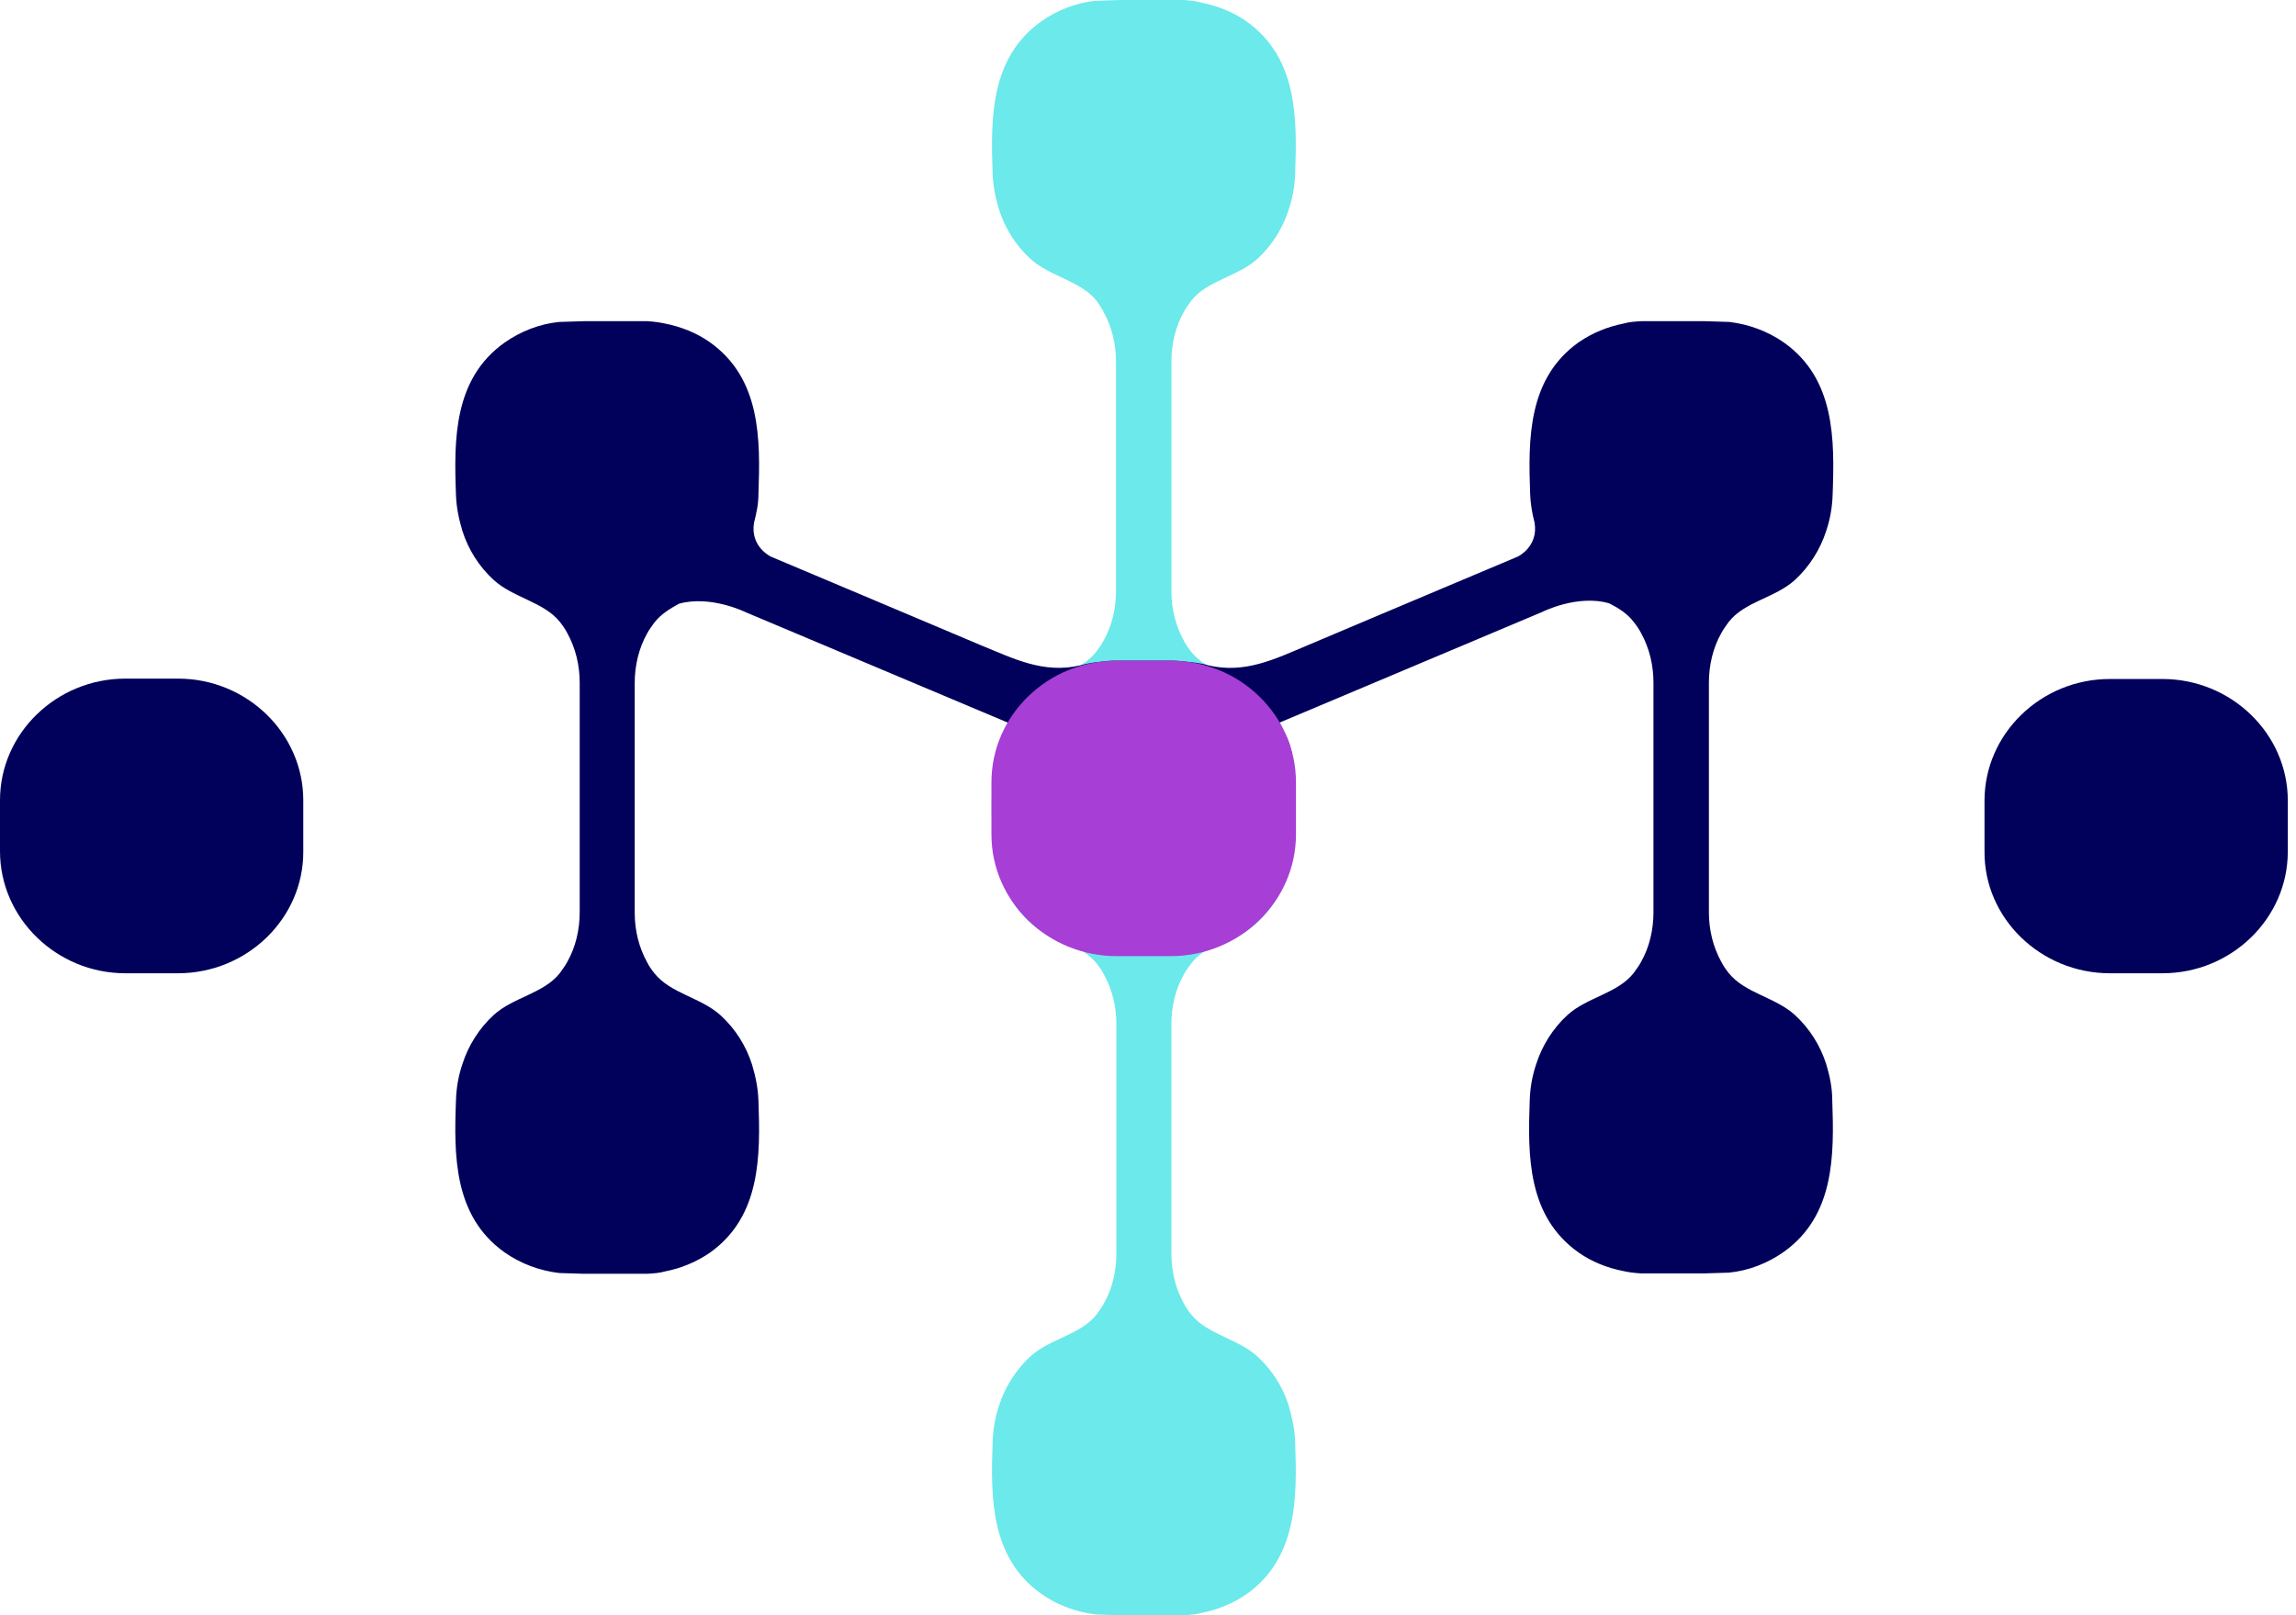 <svg width="54" height="38" viewBox="0 0 54 38" fill="none" xmlns="http://www.w3.org/2000/svg">
<path d="M49.622 22.897H50.859C52.484 22.897 53.807 21.604 53.807 20.036V18.835C53.807 17.258 52.475 15.974 50.859 15.974H49.622C47.997 15.974 46.674 17.267 46.674 18.835V20.036C46.664 21.604 47.997 22.897 49.622 22.897Z" fill="#01015B"/>
<path d="M30.309 17.478C30.168 17.038 29.922 16.643 29.573 16.322C29.11 15.901 28.392 15.809 28.014 15.332C27.948 15.249 27.891 15.167 27.844 15.075C27.645 14.718 27.551 14.314 27.551 13.911C27.551 13.892 27.551 13.865 27.551 13.819C27.551 13.819 27.551 12.526 27.551 11.206C27.551 9.894 27.551 8.592 27.551 8.592C27.551 8.546 27.551 8.519 27.551 8.5C27.551 8.097 27.645 7.684 27.844 7.336C27.891 7.244 27.957 7.162 28.014 7.079C28.392 6.593 29.11 6.511 29.573 6.089C29.913 5.777 30.168 5.374 30.309 4.933C30.404 4.649 30.451 4.374 30.461 4.081C30.508 2.778 30.517 1.357 29.317 0.504C29.006 0.284 28.637 0.138 28.259 0.064C28.137 0.028 27.995 0.009 27.844 0C27.825 0 26.36 0 26.36 0L25.774 0.018C25.311 0.064 24.867 0.238 24.489 0.504C23.29 1.357 23.299 2.778 23.346 4.081C23.356 4.374 23.412 4.649 23.497 4.933C23.639 5.374 23.885 5.768 24.234 6.089C24.697 6.511 25.415 6.602 25.793 7.079C25.85 7.162 25.907 7.244 25.954 7.336C26.152 7.694 26.247 8.097 26.247 8.5C26.247 8.519 26.247 8.546 26.247 8.592C26.247 8.592 26.247 9.885 26.247 11.206C26.247 12.517 26.247 13.819 26.247 13.819C26.247 13.865 26.247 13.892 26.247 13.911C26.247 14.314 26.152 14.727 25.954 15.075C25.907 15.167 25.841 15.249 25.784 15.332C25.406 15.818 24.688 15.901 24.225 16.322C23.885 16.634 23.649 17.038 23.507 17.478C23.412 17.762 23.346 18.037 23.337 18.331C23.29 19.633 23.28 21.054 24.48 21.907C24.858 22.173 25.302 22.338 25.765 22.393C25.774 22.393 26.351 22.411 26.351 22.411C26.351 22.411 27.815 22.411 27.834 22.411C27.985 22.402 28.127 22.393 28.25 22.356C28.628 22.283 28.987 22.136 29.308 21.916C30.508 21.063 30.498 19.642 30.451 18.34C30.451 18.037 30.395 17.762 30.309 17.478Z" fill="#6BE9EB"/>
<path d="M30.309 33.067C30.168 32.627 29.922 32.232 29.572 31.911C29.11 31.489 28.391 31.398 28.014 30.921C27.947 30.838 27.891 30.756 27.843 30.664C27.645 30.306 27.55 29.903 27.55 29.5C27.55 29.481 27.55 29.454 27.55 29.408C27.55 29.408 27.55 28.115 27.55 26.794C27.55 25.483 27.55 24.181 27.55 24.181C27.55 24.135 27.55 24.108 27.55 24.089C27.55 23.686 27.645 23.273 27.843 22.925C27.891 22.833 27.957 22.75 28.014 22.668C28.391 22.182 29.11 22.099 29.572 21.678C29.913 21.366 30.168 20.962 30.309 20.522C30.404 20.238 30.451 19.963 30.461 19.669C30.508 18.367 30.498 16.946 29.298 16.093C28.987 15.873 28.637 15.717 28.259 15.644C28.136 15.616 27.995 15.598 27.843 15.589C27.825 15.589 26.36 15.589 26.36 15.589L25.774 15.607C25.311 15.653 24.915 15.827 24.537 16.093C23.337 16.946 23.299 18.367 23.346 19.669C23.356 19.963 23.412 20.238 23.497 20.522C23.639 20.962 23.885 21.357 24.234 21.678C24.697 22.099 25.415 22.191 25.793 22.668C25.859 22.75 25.916 22.833 25.963 22.925C26.162 23.282 26.256 23.686 26.256 24.089C26.256 24.108 26.256 24.135 26.256 24.181C26.256 24.181 26.256 25.474 26.256 26.794C26.256 28.106 26.256 29.408 26.256 29.408C26.256 29.454 26.256 29.481 26.256 29.5C26.256 29.903 26.162 30.316 25.963 30.664C25.916 30.756 25.85 30.838 25.793 30.921C25.415 31.407 24.697 31.489 24.234 31.911C23.894 32.223 23.639 32.627 23.497 33.067C23.403 33.351 23.356 33.626 23.346 33.919C23.299 35.222 23.289 36.643 24.489 37.496C24.867 37.762 25.311 37.927 25.774 37.982C25.784 37.982 26.36 38 26.36 38C26.36 38 27.825 38 27.843 38C27.995 37.991 28.136 37.982 28.259 37.945C28.637 37.872 28.996 37.725 29.317 37.505C30.517 36.652 30.508 35.231 30.461 33.929C30.451 33.635 30.394 33.36 30.309 33.067Z" fill="#6BE9EB"/>
<path d="M4.186 22.897H2.948C1.332 22.897 0 21.604 0 20.027V18.826C0 17.249 1.332 15.965 2.948 15.965H4.186C5.811 15.965 7.133 17.258 7.133 18.826V20.027C7.143 21.604 5.811 22.897 4.186 22.897Z" fill="#01015B"/>
<path d="M42.951 25.034C42.809 24.594 42.564 24.2 42.214 23.878C41.751 23.457 41.033 23.365 40.655 22.888C40.589 22.806 40.532 22.723 40.485 22.631C40.287 22.274 40.192 21.87 40.192 21.467C40.192 21.448 40.192 21.421 40.192 21.375C40.192 21.375 40.192 20.082 40.192 18.762C40.192 17.451 40.192 16.148 40.192 16.148C40.192 16.102 40.192 16.075 40.192 16.057C40.192 15.653 40.287 15.241 40.485 14.892C40.532 14.8 40.599 14.718 40.655 14.635C41.033 14.149 41.751 14.067 42.214 13.645C42.554 13.333 42.809 12.93 42.951 12.49C43.046 12.205 43.093 11.93 43.102 11.637C43.15 10.335 43.159 8.913 41.959 8.06C41.581 7.795 41.137 7.63 40.674 7.574C40.665 7.574 40.088 7.556 40.088 7.556C40.088 7.556 38.624 7.556 38.605 7.556C38.454 7.565 38.312 7.574 38.189 7.611C37.811 7.685 37.452 7.831 37.131 8.051C35.931 8.904 35.941 10.325 35.988 11.628C35.997 11.857 36.035 12.077 36.092 12.297C36.186 12.866 35.695 13.095 35.695 13.095C35.648 13.113 35.591 13.141 35.544 13.159C34.486 13.608 33.427 14.048 32.369 14.498C31.831 14.727 31.283 14.956 30.744 15.185C29.979 15.506 29.28 15.855 28.42 15.653C28.24 15.598 28.042 15.58 27.853 15.562C27.768 15.552 27.683 15.543 27.598 15.543C27.579 15.543 27.56 15.543 27.541 15.543H27.494H26.285H26.256C26.237 15.543 26.218 15.543 26.2 15.543C26.105 15.543 26.02 15.552 25.945 15.562C25.756 15.58 25.604 15.598 25.406 15.653C24.546 15.855 23.847 15.497 23.082 15.185C22.543 14.956 21.995 14.727 21.457 14.498C20.398 14.048 19.34 13.608 18.282 13.159C18.235 13.141 18.178 13.113 18.131 13.095C18.131 13.095 17.64 12.866 17.734 12.297C17.791 12.077 17.838 11.857 17.838 11.628C17.885 10.325 17.895 8.904 16.695 8.051C16.383 7.831 16.015 7.685 15.637 7.611C15.514 7.584 15.372 7.565 15.221 7.556C15.202 7.556 13.738 7.556 13.738 7.556L13.152 7.574C12.689 7.62 12.245 7.795 11.867 8.06C10.667 8.913 10.676 10.335 10.724 11.637C10.733 11.93 10.79 12.205 10.875 12.49C11.016 12.93 11.262 13.324 11.612 13.645C12.075 14.067 12.793 14.159 13.171 14.635C13.237 14.718 13.293 14.8 13.341 14.892C13.539 15.25 13.634 15.653 13.634 16.057C13.634 16.075 13.634 16.102 13.634 16.148C13.634 16.148 13.634 17.441 13.634 18.762C13.634 20.073 13.634 21.375 13.634 21.375C13.634 21.421 13.634 21.448 13.634 21.467C13.634 21.87 13.539 22.283 13.341 22.631C13.293 22.723 13.227 22.806 13.171 22.888C12.793 23.374 12.075 23.457 11.612 23.878C11.271 24.19 11.016 24.594 10.875 25.034C10.78 25.318 10.733 25.593 10.724 25.887C10.676 27.189 10.667 28.61 11.867 29.463C12.245 29.729 12.689 29.894 13.152 29.949C13.161 29.949 13.738 29.967 13.738 29.967C13.738 29.967 15.202 29.967 15.221 29.967C15.372 29.958 15.514 29.949 15.637 29.912C16.015 29.839 16.373 29.692 16.695 29.472C17.895 28.619 17.885 27.198 17.838 25.896C17.828 25.602 17.772 25.327 17.687 25.043C17.545 24.603 17.299 24.209 16.95 23.888C16.487 23.466 15.769 23.374 15.391 22.897C15.325 22.815 15.268 22.732 15.221 22.641C15.023 22.283 14.928 21.88 14.928 21.476C14.928 21.458 14.928 21.43 14.928 21.384C14.928 21.384 14.928 20.091 14.928 18.771C14.928 17.46 14.928 16.157 14.928 16.157C14.928 16.112 14.928 16.084 14.928 16.066C14.928 15.662 15.023 15.25 15.221 14.901C15.268 14.809 15.334 14.727 15.391 14.645C15.542 14.452 15.75 14.323 15.967 14.204C16.714 13.993 17.545 14.406 17.545 14.406L23.923 17.093C23.856 17.065 23.516 16.974 23.375 18.001C23.356 18.129 23.375 18.267 23.375 18.395L23.384 19.614C23.384 21.192 24.65 22.466 26.275 22.466H26.303H27.513H27.541C29.166 22.466 30.432 21.164 30.432 19.587V18.395C30.432 18.257 30.451 18.129 30.432 18.001C30.291 16.974 29.96 17.065 29.894 17.084L36.271 14.397C36.271 14.397 37.103 13.975 37.849 14.195C38.066 14.305 38.274 14.434 38.425 14.635C38.492 14.718 38.548 14.8 38.596 14.892C38.794 15.25 38.888 15.653 38.888 16.057C38.888 16.075 38.888 16.102 38.888 16.148C38.888 16.148 38.888 17.441 38.888 18.762C38.888 20.073 38.888 21.375 38.888 21.375C38.888 21.421 38.888 21.448 38.888 21.467C38.888 21.87 38.794 22.283 38.596 22.631C38.548 22.723 38.482 22.806 38.425 22.888C38.047 23.374 37.33 23.457 36.867 23.878C36.526 24.19 36.271 24.594 36.13 25.034C36.035 25.318 35.988 25.593 35.978 25.887C35.931 27.189 35.922 28.61 37.122 29.463C37.433 29.683 37.802 29.83 38.18 29.903C38.303 29.931 38.444 29.949 38.596 29.958C38.614 29.958 40.079 29.958 40.079 29.958L40.665 29.94C41.128 29.894 41.572 29.72 41.95 29.454C43.15 28.601 43.14 27.18 43.093 25.878C43.093 25.593 43.036 25.318 42.951 25.034Z" fill="#01015B"/>
<path d="M27.532 22.494H26.266C24.641 22.494 23.318 21.21 23.318 19.633V18.404C23.318 16.827 24.641 15.543 26.266 15.543C26.681 15.543 27.116 15.543 27.532 15.543C29.157 15.543 30.48 16.827 30.48 18.404V19.633C30.48 21.201 29.157 22.494 27.532 22.494Z" fill="#A73ED6"/>
</svg>
